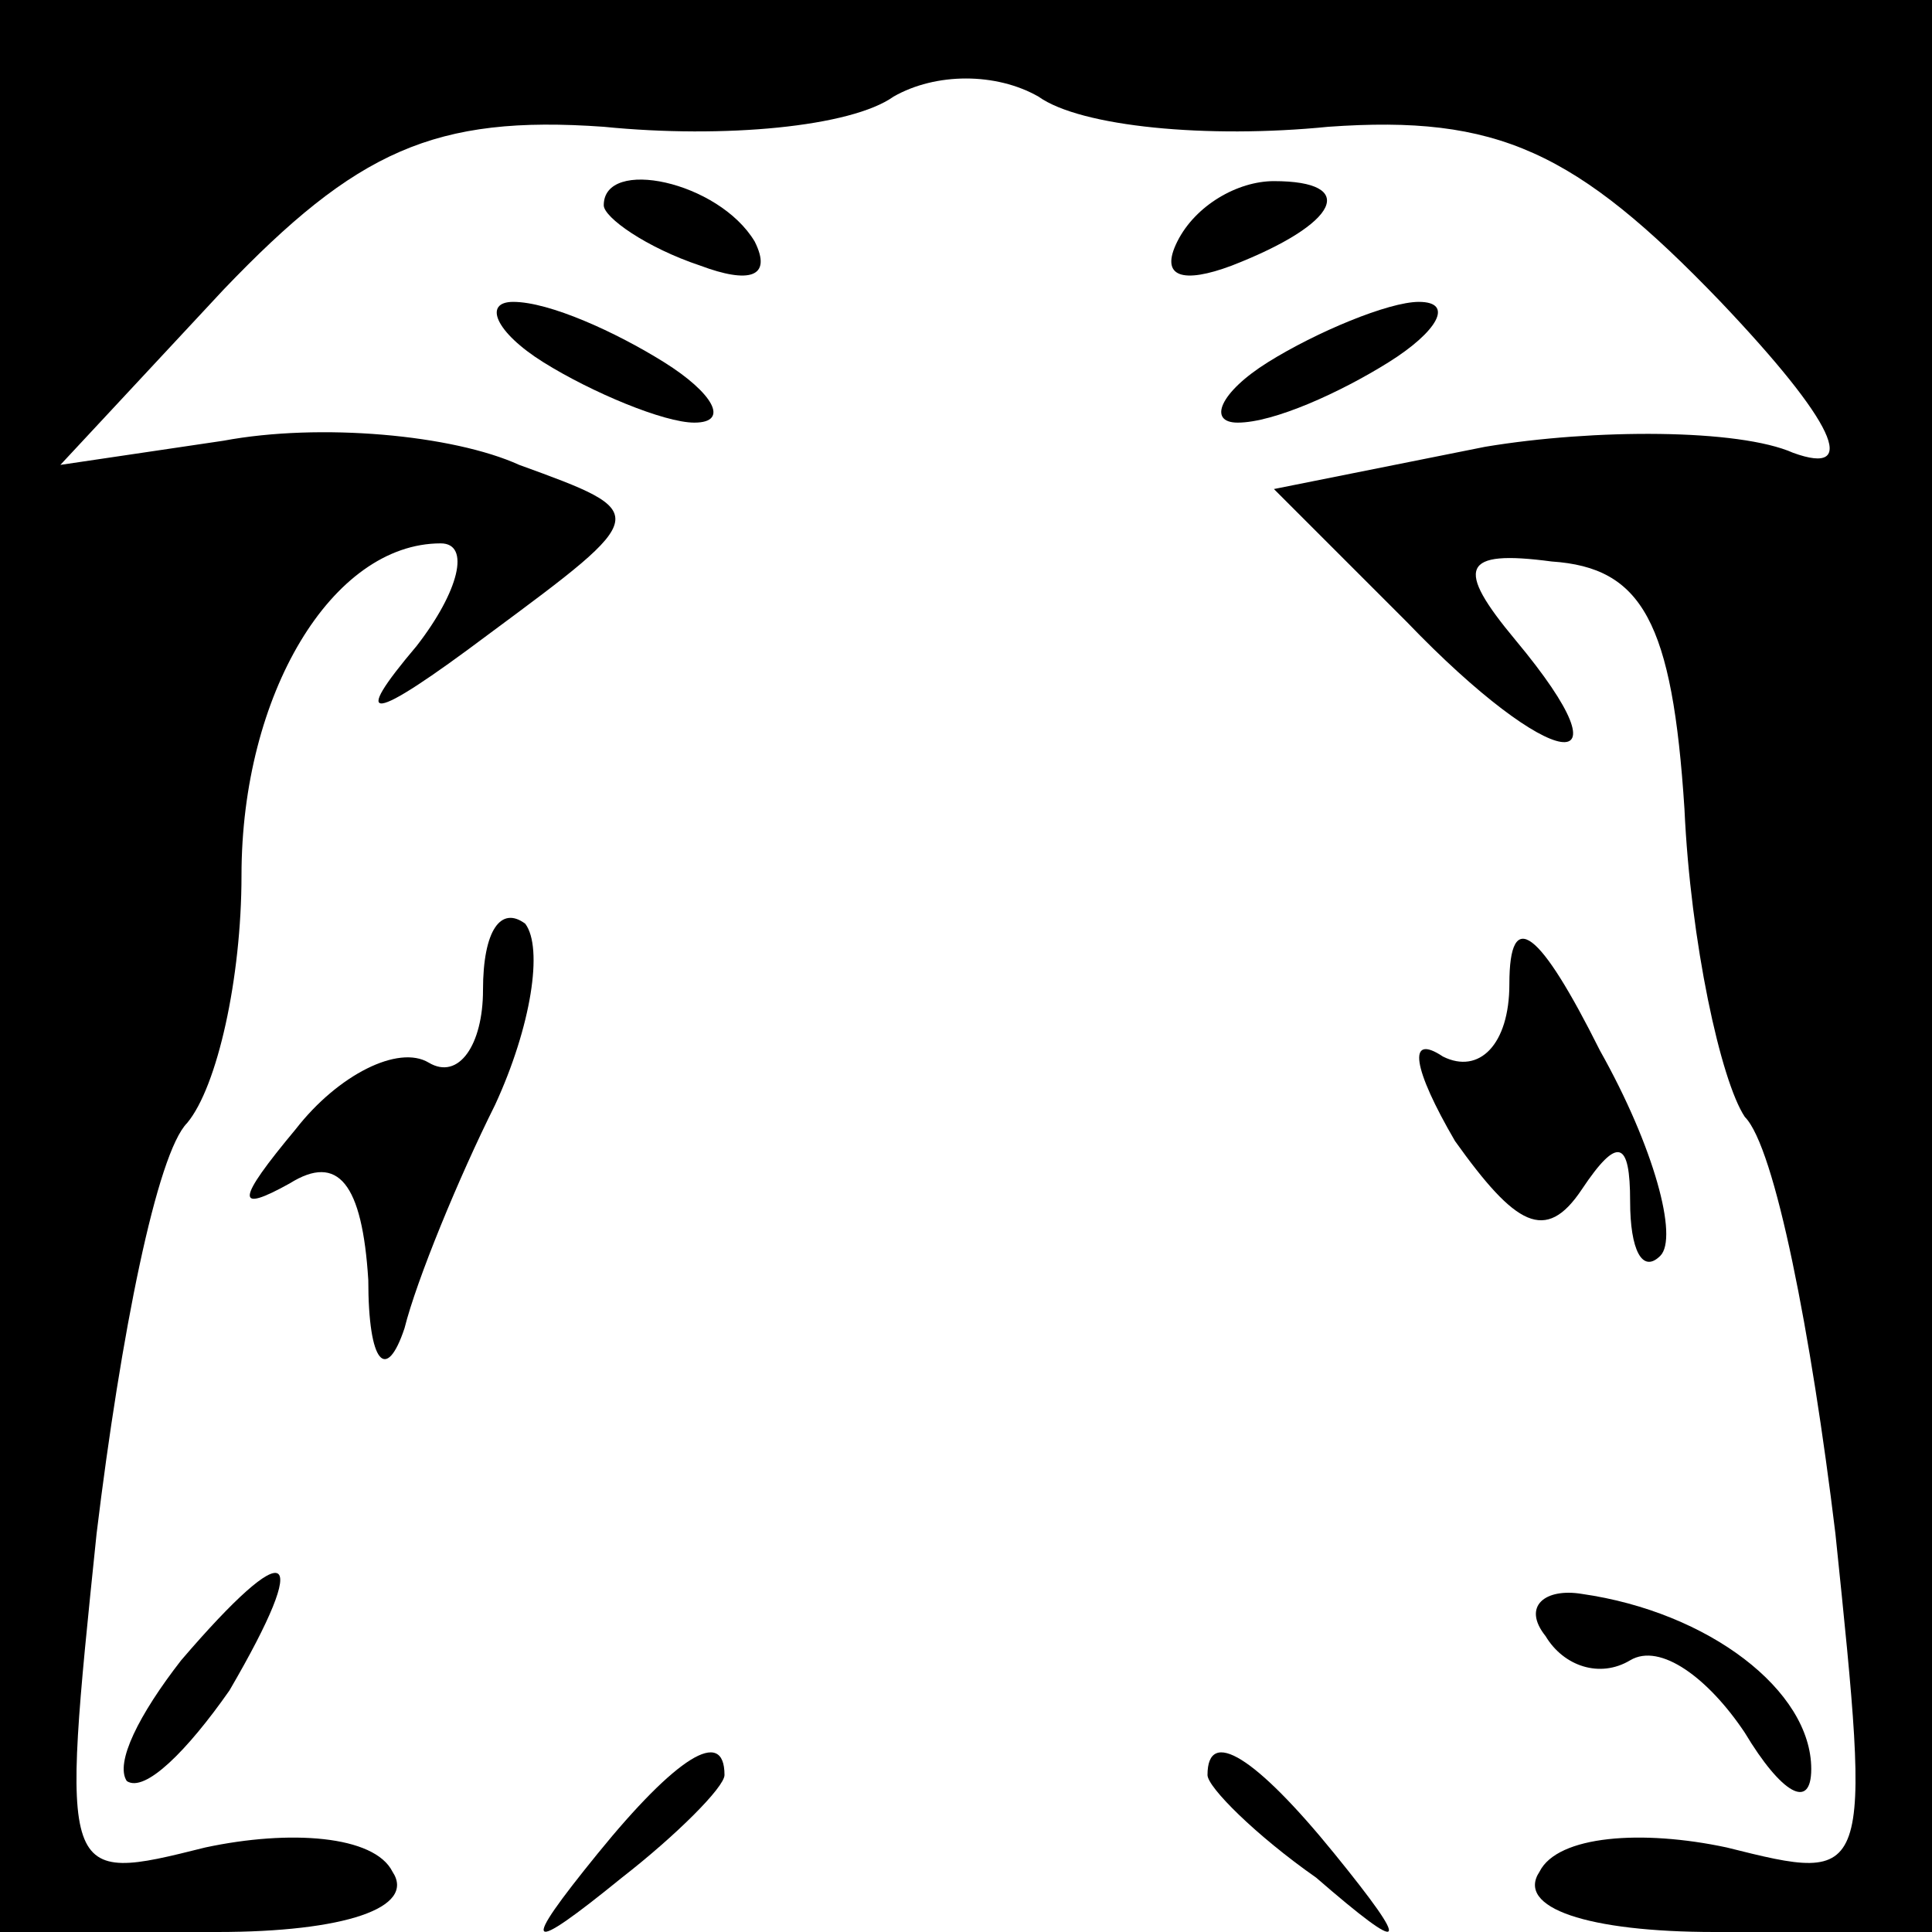 <?xml version="1.0" standalone="no"?>
<!DOCTYPE svg PUBLIC "-//W3C//DTD SVG 20010904//EN"
 "http://www.w3.org/TR/2001/REC-SVG-20010904/DTD/svg10.dtd">
<svg version="1.0" xmlns="http://www.w3.org/2000/svg"
 width="32pt" height="32pt" viewBox="0 0 32 32"
 preserveAspectRatio="xMidYMid meet">
<g transform="translate(0,32) scale(0.1,-0.1)"
fill="#000000" stroke="none">
<path fill="#000000" stroke="none" d="M0 160 l0 -160 36 0 c21 0 33 4 29 10
-3 6 -17 7 -31 4 -24 -6 -24 -6 -18 52 4 33 10 63 15 68 5 6 9 24 9 41 0 30
15 55 33 55 5 0 3 -8 -4 -17 -11 -13 -8 -13 12 2 27 20 27 20 5 28 -11 5 -33
7 -49 4 l-27 -4 27 29 c22 23 35 29 63 27 20 -2 41 0 48 5 7 4 17 4 24 0 7 -5
28 -7 48 -5 28 2 41 -4 65 -29 19 -20 23 -29 12 -25 -9 4 -33 4 -51 1 l-35 -7
22 -22 c24 -25 38 -27 18 -3 -10 12 -9 15 6 13 15 -1 20 -10 22 -41 1 -22 6
-45 10 -51 5 -5 11 -36 15 -69 6 -58 6 -58 -18 -52 -14 3 -28 2 -31 -4 -4 -6
8 -10 29 -10 l36 0 0 160 0 160 -160 0 -160 0 0 -160z"/>
<path fill="#000000" stroke="none" d="M100 286 c0 -2 7 -7 16 -10 8 -3 12 -2
9 4 -6 10 -25 14 -25 6z"/>
<path fill="#000000" stroke="none" d="M195 280 c-3 -6 1 -7 9 -4 18 7 21 14
7 14 -6 0 -13 -4 -16 -10z"/>
<path fill="#000000" stroke="none" d="M90 260 c8 -5 20 -10 25 -10 6 0 3 5
-5 10 -8 5 -19 10 -25 10 -5 0 -3 -5 5 -10z"/>
<path fill="#000000" stroke="none" d="M210 260 c-8 -5 -10 -10 -5 -10 6 0 17
5 25 10 8 5 11 10 5 10 -5 0 -17 -5 -25 -10z"/>
<path fill="#000000" stroke="none" d="M80 156 c0 -9 -4 -15 -9 -12 -5 3 -15
-2 -22 -11 -10 -12 -10 -14 -1 -9 8 5 12 0 13 -16 0 -14 3 -17 6 -8 2 8 9 25
15 37 6 13 8 26 5 30 -4 3 -7 -1 -7 -11z"/>
<path fill="#000000" stroke="none" d="M250 157 c0 -10 -5 -15 -11 -12 -6 4
-5 -2 2 -14 10 -14 15 -17 21 -8 6 9 8 8 8 -2 0 -8 2 -12 5 -9 3 3 -1 18 -10
34 -10 20 -15 24 -15 11z"/>
<path fill="#000000" stroke="none" d="M30 45 c-7 -9 -11 -17 -9 -20 3 -2 10
5 17 15 14 24 10 26 -8 5z"/>
<path fill="#000000" stroke="none" d="M256 49 c3 -5 9 -7 14 -4 5 3 13 -3 19
-12 6 -10 11 -13 11 -6 0 13 -17 26 -38 29 -6 1 -10 -2 -6 -7z"/>
<path fill="#000000" stroke="none" d="M99 13 c-13 -16 -12 -17 4 -4 9 7 17
15 17 17 0 8 -8 3 -21 -13z"/>
<path fill="#000000" stroke="none" d="M200 26 c0 -2 8 -10 18 -17 15 -13 16
-12 3 4 -13 16 -21 21 -21 13z"/>
</g>
</svg>
